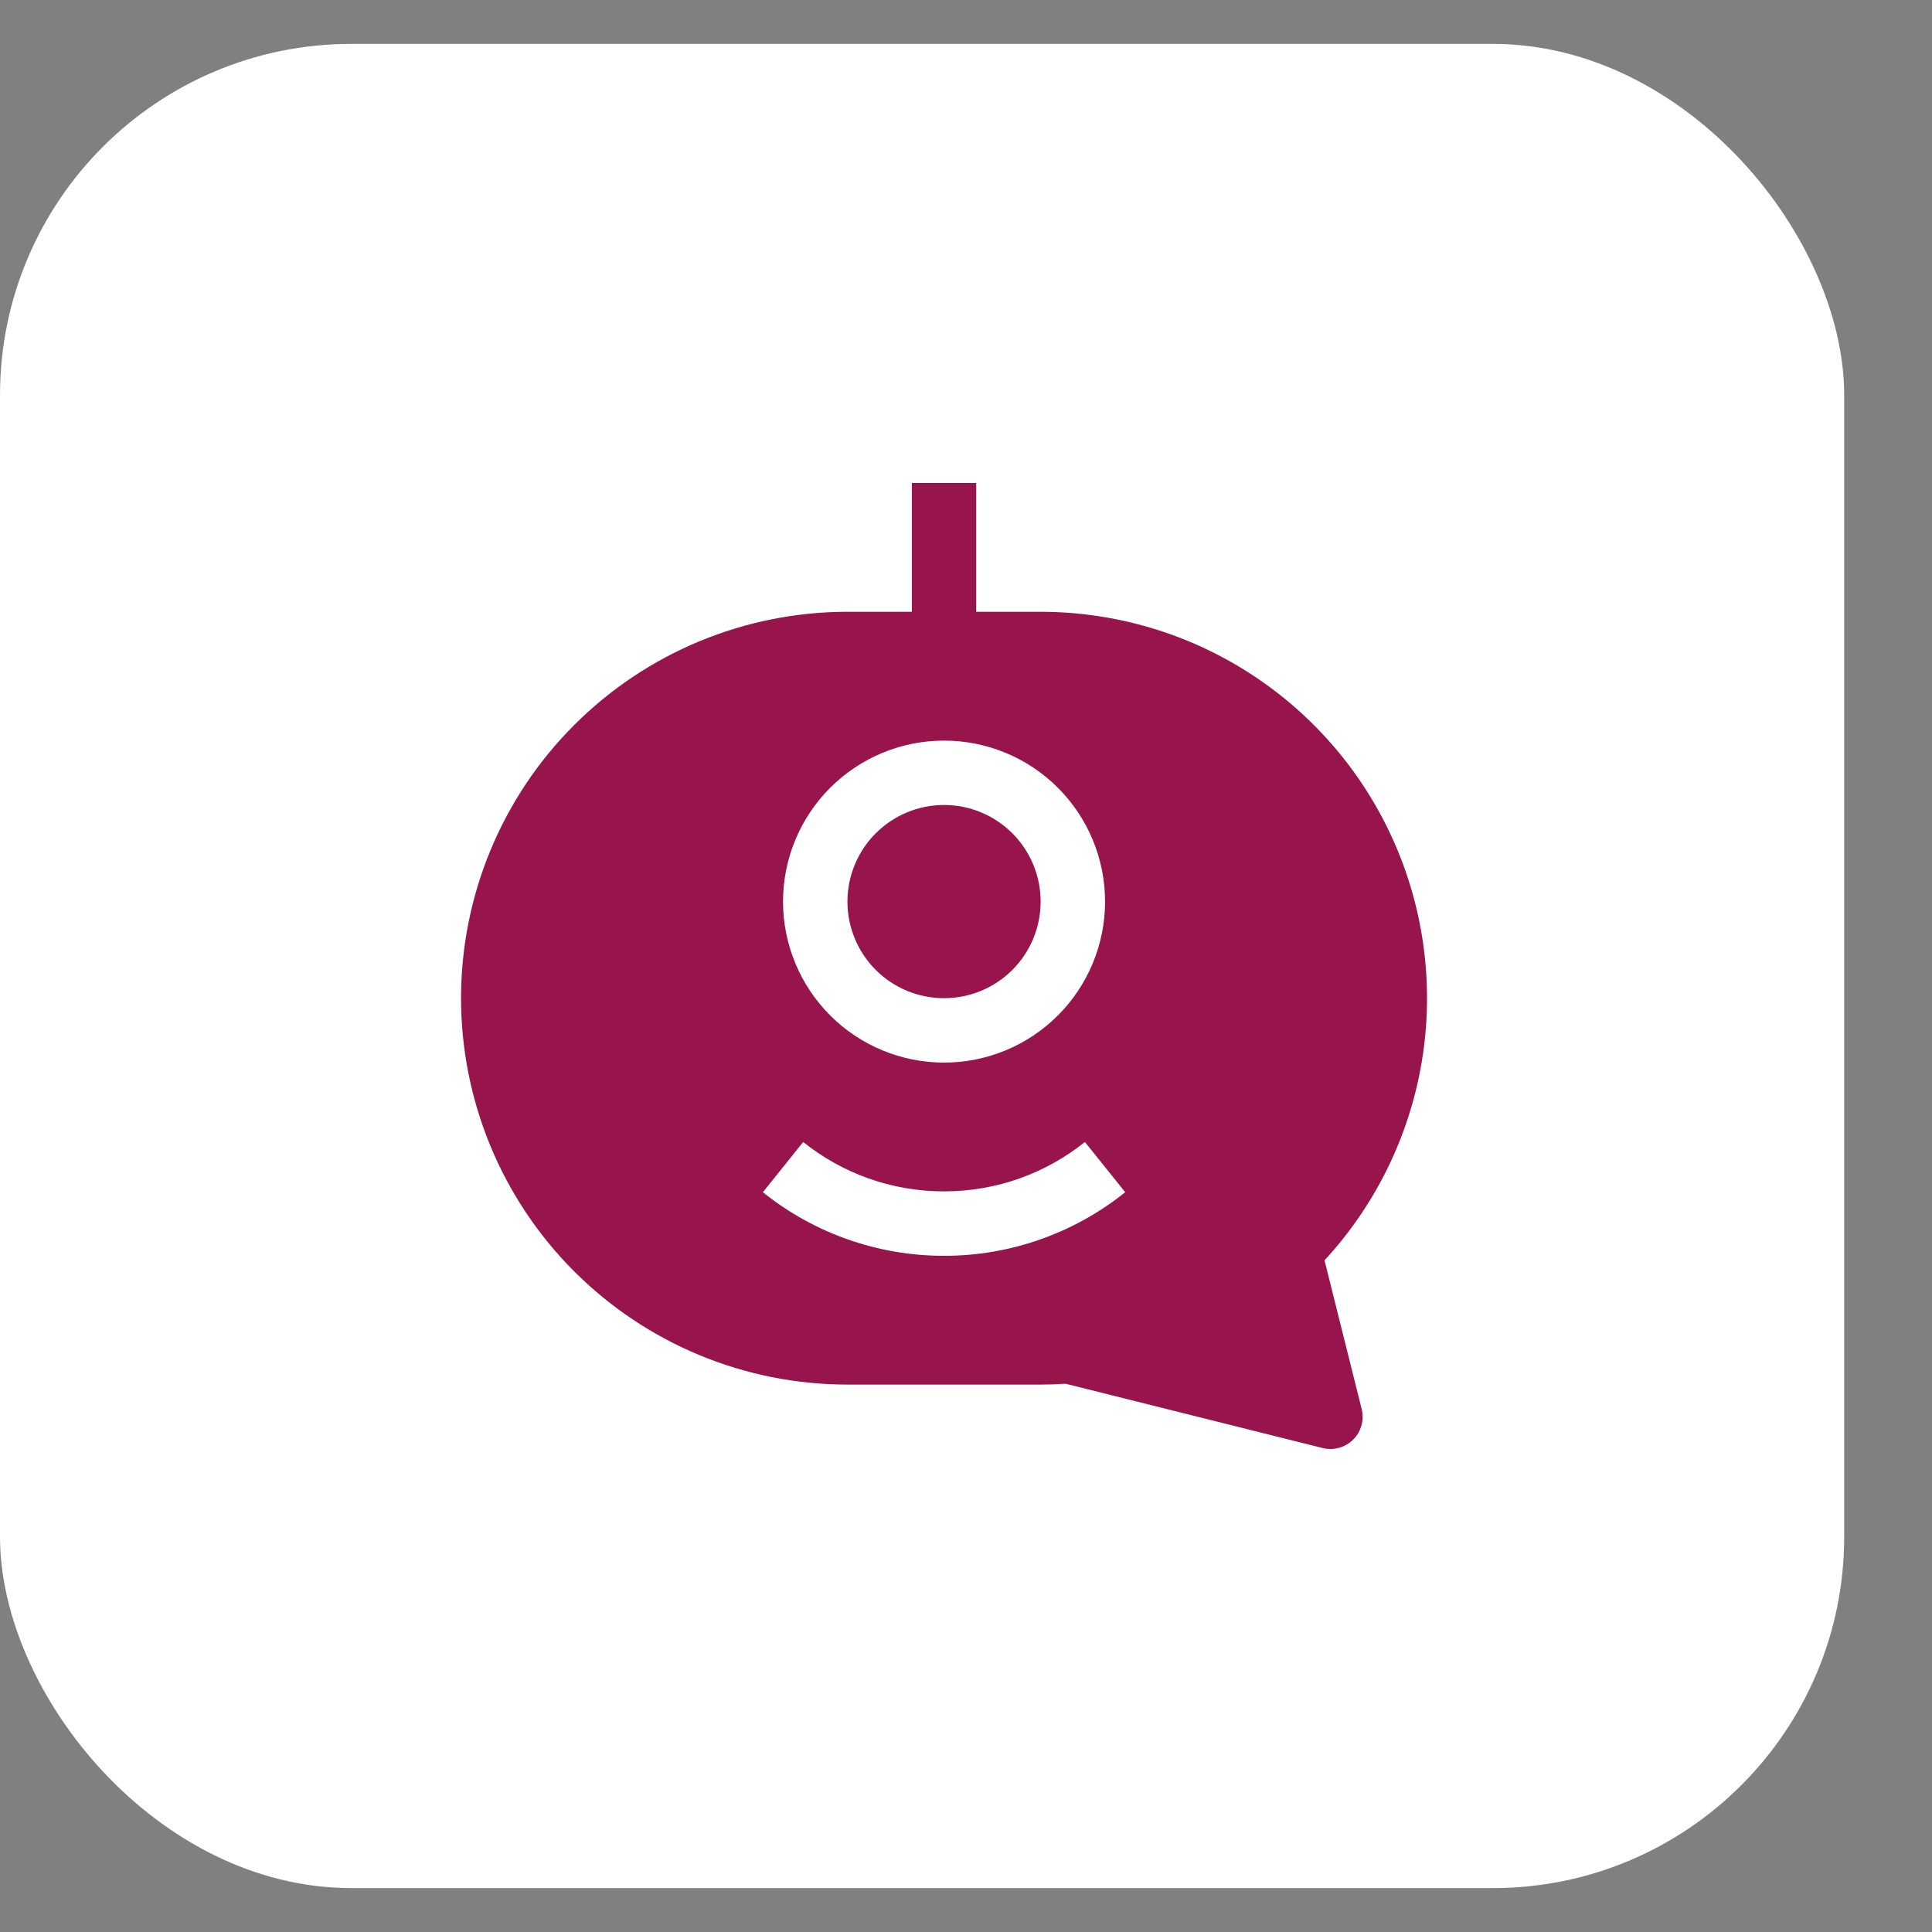 <svg width="44" height="44" viewBox="0 0 44 44" fill="none" xmlns="http://www.w3.org/2000/svg">
<rect x="0" y="0" width="44" height="44" fill="#808080" stroke="none"/>
<rect y="1" width="42" height="42" rx="8" fill="white"/>
<g clip-path="url(#clip0_15_774)">
<path d="M21.5 18.333C20.916 18.333 20.357 18.565 19.944 18.978C19.532 19.39 19.3 19.95 19.3 20.533C19.3 21.117 19.532 21.676 19.944 22.089C20.357 22.502 20.916 22.733 21.5 22.733C22.084 22.733 22.643 22.502 23.056 22.089C23.468 21.676 23.7 21.117 23.7 20.533C23.7 19.95 23.468 19.39 23.056 18.978C22.643 18.565 22.084 18.333 21.5 18.333Z" fill="#97144D"/>
<path fill-rule="evenodd" clip-rule="evenodd" d="M23.7 13.933H22.233V11H20.767V13.933H19.3C16.966 13.933 14.728 14.861 13.078 16.511C11.427 18.161 10.5 20.399 10.5 22.733C10.5 25.067 11.427 27.306 13.078 28.956C14.728 30.606 16.966 31.533 19.3 31.533H23.7C23.891 31.533 24.081 31.527 24.27 31.514L30.122 32.978C30.245 33.009 30.374 33.007 30.496 32.973C30.618 32.939 30.729 32.874 30.818 32.785C30.908 32.696 30.973 32.584 31.006 32.462C31.04 32.341 31.042 32.212 31.011 32.089L30.165 28.703C31.325 27.446 32.094 25.878 32.378 24.191C32.661 22.504 32.447 20.771 31.761 19.204C31.075 17.638 29.947 16.305 28.515 15.368C27.084 14.432 25.41 13.934 23.7 13.933ZM17.833 20.533C17.833 19.561 18.22 18.628 18.907 17.941C19.595 17.253 20.527 16.867 21.5 16.867C22.473 16.867 23.405 17.253 24.093 17.941C24.78 18.628 25.167 19.561 25.167 20.533C25.167 21.506 24.78 22.438 24.093 23.126C23.405 23.814 22.473 24.2 21.5 24.2C20.527 24.2 19.595 23.814 18.907 23.126C18.22 22.438 17.833 21.506 17.833 20.533ZM21.5 28.6C20 28.602 18.544 28.091 17.374 27.152L18.292 26.008C19.171 26.712 20.286 27.133 21.5 27.133C22.714 27.133 23.829 26.712 24.708 26.008L25.626 27.152C24.456 28.091 23 28.602 21.5 28.6Z" fill="#97144D"/>
</g>
<defs>
<clipPath id="clip0_15_774">
<rect width="22" height="22" fill="white" transform="translate(10.5 11)"/>
</clipPath>
</defs>
</svg>
